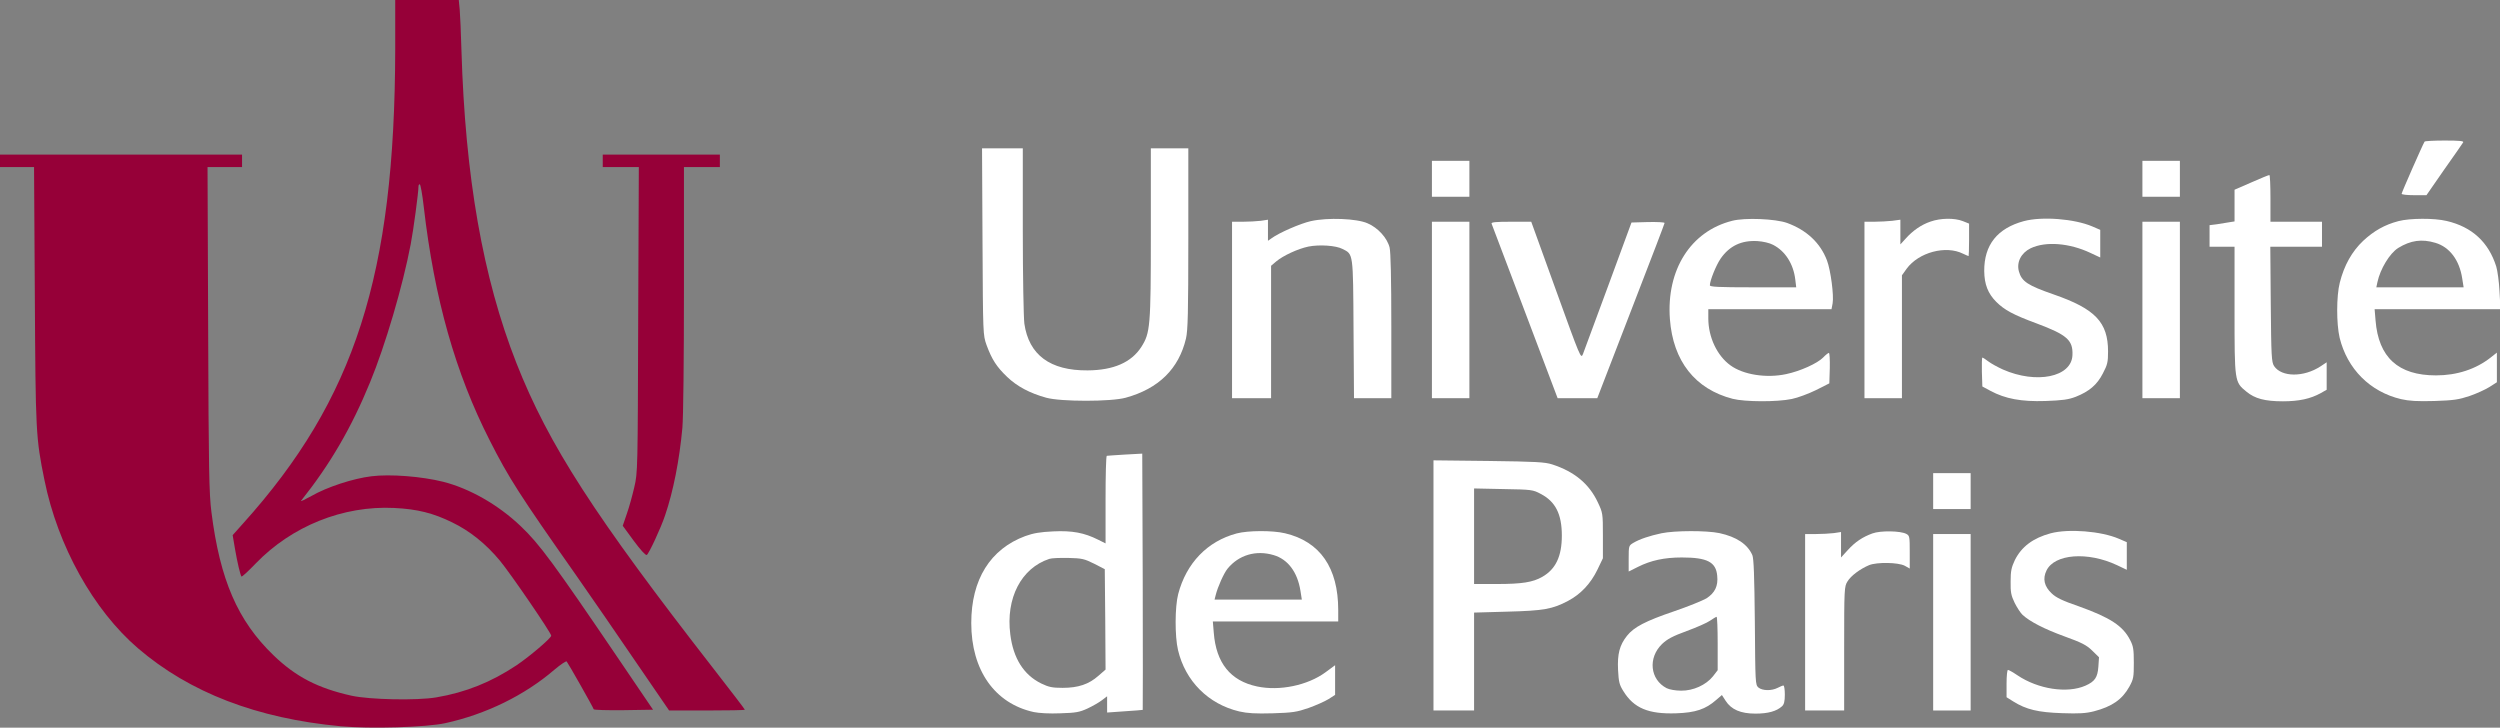 <?xml version="1.0" encoding="UTF-8" standalone="no"?>
<svg
   xmlns:dc="http://purl.org/dc/elements/1.1/"
   xmlns:cc="http://creativecommons.org/ns#"
   xmlns:rdf="http://www.w3.org/1999/02/22-rdf-syntax-ns#"
   xmlns:svg="http://www.w3.org/2000/svg"
   xmlns="http://www.w3.org/2000/svg"
   xmlns:sodipodi="http://sodipodi.sourceforge.net/DTD/sodipodi-0.dtd"
   xmlns:inkscape="http://www.inkscape.org/namespaces/inkscape"
   version="1.0"
   width="1601pt"
   height="466pt"
   viewBox="0 0 1601 466"
   preserveAspectRatio="xMidYMid meet"
   id="svg52"
   sodipodi:docname="uparis.svg"
   inkscape:version="0.92.4 (5da689c313, 2019-01-14)">
  <rect x="0" y="0" width="1601" height="466" fill="#808080" stroke="none"/>
  <defs
     id="defs56" />
  <sodipodi:namedview
     pagecolor="#ffffff"
     bordercolor="#666666"
     borderopacity="1"
     objecttolerance="10"
     gridtolerance="10"
     guidetolerance="10"
     inkscape:pageopacity="0"
     inkscape:pageshadow="2"
     inkscape:window-width="1918"
     inkscape:window-height="1045"
     id="namedview54"
     showgrid="false"
     inkscape:pagecheckerboard="true"
     inkscape:zoom="0.51554448"
     inkscape:cx="1063.4539"
     inkscape:cy="465.84241"
     inkscape:window-x="0"
     inkscape:window-y="34"
     inkscape:window-maximized="0"
     inkscape:current-layer="svg52" />
  <g
     transform="translate(0,466) scale(0.1,-0.1)"
     fill="#000000"
     stroke="none"
     id="g50">
    <path
       d="M2531 4343 c-3 -1446 -258 -2239 -974 -3035 l-67 -75 15 -89 c15 -87 33 -162 41 -176 3 -4 44 34 92 84 231 239 559 371 886 355 148 -7 251 -33 371 -92 114 -55 216 -137 306 -245 66 -79 329 -463 329 -481 0 -15 -138 -133 -223 -190 -161 -107 -324 -173 -513 -205 -123 -21 -428 -15 -544 11 -215 48 -356 121 -499 259 -229 221 -342 482 -397 916 -15 118 -18 265 -21 1173 l-4 1037 110 0 111 0 0 40 0 40 -775 0 -775 0 0 -40 0 -40 109 0 109 0 5 -817 c5 -881 6 -915 62 -1189 85 -420 313 -830 598 -1075 331 -284 762 -450 1299 -500 190 -17 547 -7 670 20 260 57 507 178 697 341 40 34 76 58 80 54 9 -10 169 -292 173 -306 2 -5 88 -7 191 -6 l189 3 -215 317 c-424 625 -512 744 -633 859 -144 137 -327 241 -497 284 -137 34 -338 50 -458 35 -117 -14 -285 -69 -384 -126 -42 -23 -72 -38 -67 -31 185 232 323 468 442 759 97 235 209 615 260 883 18 94 50 333 50 372 0 7 4 13 8 13 5 0 17 -66 26 -147 68 -587 203 -1063 422 -1493 122 -241 191 -348 552 -862 99 -142 274 -395 388 -563 l209 -305 242 0 c134 0 243 2 243 5 0 3 -89 119 -197 258 -767 985 -1060 1439 -1266 1962 -215 547 -328 1193 -352 2006 -3 107 -8 222 -11 257 l-6 62 -203 0 -204 0 0 -317z"
       id="path4"
       style="fill:#960038;fill-opacity:1" />
    <path
       d="M15527 3753 c-13 -21 -147 -326 -147 -334 0 -5 36 -9 79 -9 l80 0 113 163 c63 89 118 168 122 175 6 9 -21 12 -118 12 -69 0 -127 -3 -129 -7z"
       id="path6"
       style="fill:#ffffff" />
    <path
       d="M6292 3113 c3 -598 3 -598 26 -663 34 -92 64 -139 132 -204 64 -61 145 -104 250 -133 93 -26 416 -26 509 0 211 58 340 185 386 379 12 52 15 164 15 641 l0 577 -120 0 -120 0 0 -542 c0 -602 -4 -640 -61 -730 -64 -99 -178 -149 -344 -150 -240 -2 -376 99 -405 299 -5 38 -10 305 -10 596 l0 527 -131 0 -130 0 3 -597z"
       id="path8"
       style="fill:#ffffff" />
    <path
       d="M3860 3630 l0 -40 115 0 116 0 -4 -977 c-3 -961 -3 -980 -25 -1073 -12 -52 -33 -129 -48 -171 l-26 -76 71 -97 c42 -57 76 -94 83 -90 14 9 90 172 117 253 53 155 92 355 111 561 6 67 10 437 10 893 l0 777 115 0 115 0 0 40 0 40 -375 0 -375 0 0 -40z"
       id="path10"
       style="fill:#960038;fill-opacity:1" />
    <path
       d="M9170 3515 l0 -115 120 0 120 0 0 115 0 115 -120 0 -120 0 0 -115z"
       id="path12"
       style="fill:#ffffff" />
    <path
       d="M13720 3515 l0 -115 120 0 120 0 0 115 0 115 -120 0 -120 0 0 -115z"
       id="path14"
       style="fill:#ffffff" />
    <path
       d="M14418 3492 l-108 -47 0 -101 0 -102 -32 -5 c-18 -3 -54 -9 -80 -13 l-48 -6 0 -69 0 -69 80 0 80 0 0 -407 c0 -460 0 -459 76 -521 54 -45 119 -62 234 -62 102 0 177 16 243 53 l37 21 0 88 0 88 -39 -26 c-108 -71 -250 -70 -298 2 -16 26 -18 60 -21 396 l-3 368 165 0 166 0 0 80 0 80 -165 0 -165 0 0 150 c0 83 -3 150 -7 149 -5 0 -56 -21 -115 -47z"
       id="path16"
       style="fill:#ffffff" />
    <path
       d="M8395 3244 c-67 -15 -205 -75 -252 -110 l-23 -16 0 67 0 68 -46 -7 c-26 -3 -78 -6 -115 -6 l-69 0 0 -565 0 -565 125 0 125 0 0 424 0 424 33 28 c44 37 139 81 206 95 70 14 176 7 218 -15 70 -35 68 -22 71 -513 l3 -443 119 0 120 0 0 461 c0 306 -4 475 -11 504 -15 61 -75 127 -141 155 -69 31 -256 38 -363 14z"
       id="path18"
       style="fill:#ffffff" />
    <path
       d="M11093 3246 c-266 -67 -422 -314 -399 -629 20 -270 162 -449 402 -511 79 -20 284 -21 379 -1 39 8 108 34 155 57 l85 43 3 98 c1 53 -1 97 -6 97 -4 0 -21 -13 -36 -29 -37 -38 -147 -88 -238 -107 -126 -27 -274 -4 -356 56 -86 62 -142 181 -142 301 l0 59 395 0 394 0 7 37 c9 50 -12 211 -36 275 -43 113 -130 194 -255 240 -75 27 -271 35 -352 14z m262 -154 c78 -40 130 -122 142 -222 l6 -50 -277 0 c-224 0 -276 3 -276 13 0 30 40 129 69 171 57 82 134 118 236 112 35 -2 78 -12 100 -24z"
       id="path20"
       style="fill:#ffffff" />
    <path
       d="M12363 3241 c-59 -20 -114 -58 -160 -110 l-33 -36 0 79 0 79 -52 -7 c-29 -3 -81 -6 -115 -6 l-63 0 0 -565 0 -565 120 0 120 0 0 393 0 394 30 42 c77 105 251 152 362 96 17 -8 33 -15 35 -15 1 0 3 47 3 104 l0 104 -40 16 c-53 21 -142 20 -207 -3z"
       id="path22"
       style="fill:#ffffff" />
    <path
       d="M12961 3244 c-170 -46 -255 -152 -254 -320 1 -85 24 -144 77 -197 52 -52 109 -83 258 -138 195 -73 234 -107 230 -203 -5 -141 -231 -187 -446 -92 -33 15 -75 38 -92 51 -18 14 -35 25 -39 25 -3 0 -4 -42 -3 -92 l3 -93 52 -28 c95 -51 198 -70 352 -65 110 4 147 9 194 27 86 34 137 77 174 150 29 55 33 72 33 140 0 187 -82 273 -347 365 -167 58 -206 83 -224 148 -16 59 14 118 75 148 96 46 249 34 384 -30 l62 -29 0 88 0 89 -51 22 c-115 49 -322 65 -438 34z"
       id="path24"
       style="fill:#ffffff" />
    <path
       d="M15360 3244 c-88 -23 -157 -62 -226 -126 -72 -68 -122 -157 -150 -268 -22 -86 -22 -263 -1 -353 49 -200 195 -346 393 -393 53 -12 103 -15 214 -12 124 4 156 9 225 32 44 15 101 41 128 58 l47 30 0 95 0 95 -39 -31 c-95 -75 -216 -115 -351 -115 -242 0 -368 115 -387 352 l-6 72 403 0 403 0 -6 113 c-3 61 -13 134 -21 160 -49 156 -155 254 -318 292 -79 19 -236 18 -308 -1z m236 -139 c91 -27 154 -110 172 -228 l9 -57 -279 0 -280 0 7 33 c18 85 79 185 133 219 80 49 151 59 238 33z"
       id="path26"
       style="fill:#ffffff" />
    <path
       d="M9170 2675 l0 -565 120 0 120 0 0 565 0 565 -120 0 -120 0 0 -565z"
       id="path28"
       style="fill:#ffffff" />
    <path
       d="M9552 3228 c3 -7 99 -262 214 -565 l209 -553 127 0 127 0 30 78 c16 42 113 293 215 557 102 263 186 483 186 487 0 5 -48 7 -106 6 l-106 -3 -149 -405 c-82 -223 -155 -420 -162 -438 -13 -32 -16 -24 -172 408 l-159 440 -129 0 c-99 0 -128 -3 -125 -12z"
       id="path30"
       style="fill:#ffffff" />
    <path
       d="M13720 2675 l0 -565 120 0 120 0 0 565 0 565 -120 0 -120 0 0 -565z"
       id="path32"
       style="fill:#ffffff" />
    <path
       d="M7205 1749 c-60 -4 -113 -7 -117 -8 -5 0 -8 -127 -8 -281 l0 -280 -48 24 c-88 44 -165 59 -287 53 -84 -4 -126 -11 -179 -30 -224 -83 -346 -278 -346 -557 0 -302 150 -515 400 -570 33 -7 102 -11 170 -8 100 3 123 7 175 31 32 15 74 39 92 53 l33 25 0 -52 0 -52 113 8 c61 4 113 8 115 9 1 2 1 371 0 822 l-3 819 -110 -6z m-198 -699 l68 -35 3 -322 2 -321 -46 -40 c-61 -54 -129 -77 -229 -77 -67 0 -89 5 -137 28 -112 55 -179 161 -198 314 -30 232 70 425 250 484 14 5 68 7 122 6 88 -2 102 -6 165 -37z"
       id="path34"
       style="fill:#ffffff" />
    <path
       d="M9180 911 l0 -801 130 0 130 0 0 314 0 313 213 6 c232 6 289 16 389 69 81 43 144 110 187 198 l36 75 0 145 c0 142 -1 146 -32 212 -56 120 -151 198 -293 244 -47 15 -104 18 -407 22 l-353 4 0 -801z m687 586 c94 -49 135 -129 135 -267 0 -132 -39 -215 -125 -264 -61 -35 -130 -46 -292 -46 l-145 0 0 306 0 306 188 -4 c180 -3 189 -4 239 -31z"
       id="path36"
       style="fill:#ffffff" />
    <path
       d="M12380 1515 l0 -115 120 0 120 0 0 115 0 115 -120 0 -120 0 0 -115z"
       id="path38"
       style="fill:#ffffff" />
    <path
       d="M7920 1244 c-188 -50 -323 -190 -375 -389 -21 -81 -22 -269 -1 -358 47 -199 194 -346 392 -393 53 -12 103 -15 214 -12 129 4 154 8 230 34 47 17 104 42 128 57 l42 27 0 95 0 95 -61 -45 c-114 -84 -295 -122 -439 -91 -170 36 -262 150 -277 344 l-6 72 402 0 401 0 0 73 c0 271 -116 439 -341 492 -80 19 -237 18 -309 -1z m237 -139 c91 -27 152 -109 171 -228 l9 -57 -280 0 -279 0 7 28 c13 53 52 140 76 170 72 88 182 121 296 87z"
       id="path40"
       style="fill:#ffffff" />
    <path
       d="M10640 1245 c-75 -16 -139 -37 -181 -62 -28 -17 -29 -19 -29 -100 l0 -83 60 30 c82 41 168 60 280 60 163 0 219 -29 227 -117 7 -66 -15 -110 -69 -145 -24 -14 -117 -52 -208 -83 -182 -62 -257 -101 -301 -157 -47 -59 -62 -116 -57 -218 4 -76 8 -95 34 -136 67 -109 161 -148 338 -142 124 4 189 26 257 86 l36 31 24 -37 c36 -56 96 -82 191 -82 80 0 135 15 170 47 13 12 18 31 18 75 0 32 -4 58 -9 58 -5 0 -22 -7 -37 -15 -39 -20 -97 -19 -123 2 -20 18 -20 27 -23 418 -3 299 -7 408 -16 430 -31 70 -101 117 -211 141 -82 17 -284 17 -371 -1z m360 -706 l0 -171 -30 -39 c-45 -56 -127 -93 -204 -92 -36 0 -75 7 -93 16 -106 55 -121 194 -29 283 34 32 68 50 158 83 63 23 131 53 149 66 19 13 37 24 42 25 4 0 7 -77 7 -171z"
       id="path42"
       style="fill:#ffffff" />
    <path
       d="M11991 1244 c-63 -23 -110 -54 -158 -107 l-43 -47 0 82 0 81 -46 -7 c-26 -3 -78 -6 -115 -6 l-69 0 0 -565 0 -565 125 0 125 0 0 396 c0 385 1 398 21 430 22 37 82 81 139 105 50 20 186 18 228 -4 l32 -18 0 105 c0 99 -1 106 -22 117 -37 20 -166 22 -217 3z"
       id="path44"
       style="fill:#ffffff" />
    <path
       d="M13133 1245 c-114 -31 -187 -86 -230 -172 -22 -47 -27 -70 -27 -137 -1 -69 3 -89 26 -137 15 -30 38 -65 50 -76 46 -43 139 -91 268 -138 110 -40 141 -55 178 -91 l44 -43 -4 -60 c-5 -69 -22 -95 -83 -122 -116 -51 -303 -23 -436 67 -28 19 -55 34 -60 34 -5 0 -9 -39 -9 -87 l0 -88 43 -27 c83 -52 160 -70 312 -75 110 -4 154 -1 205 12 115 30 180 75 226 157 27 49 29 61 29 153 0 86 -3 107 -24 147 -46 90 -127 143 -328 215 -105 36 -146 56 -174 83 -48 45 -59 94 -33 147 52 106 263 122 451 34 l63 -30 0 88 0 89 -51 22 c-114 49 -322 65 -436 35z"
       id="path46"
       style="fill:#ffffff" />
    <path
       d="M12380 675 l0 -565 120 0 120 0 0 565 0 565 -120 0 -120 0 0 -565z"
       id="path48"
       style="fill:#ffffff" />
  </g>
</svg>
